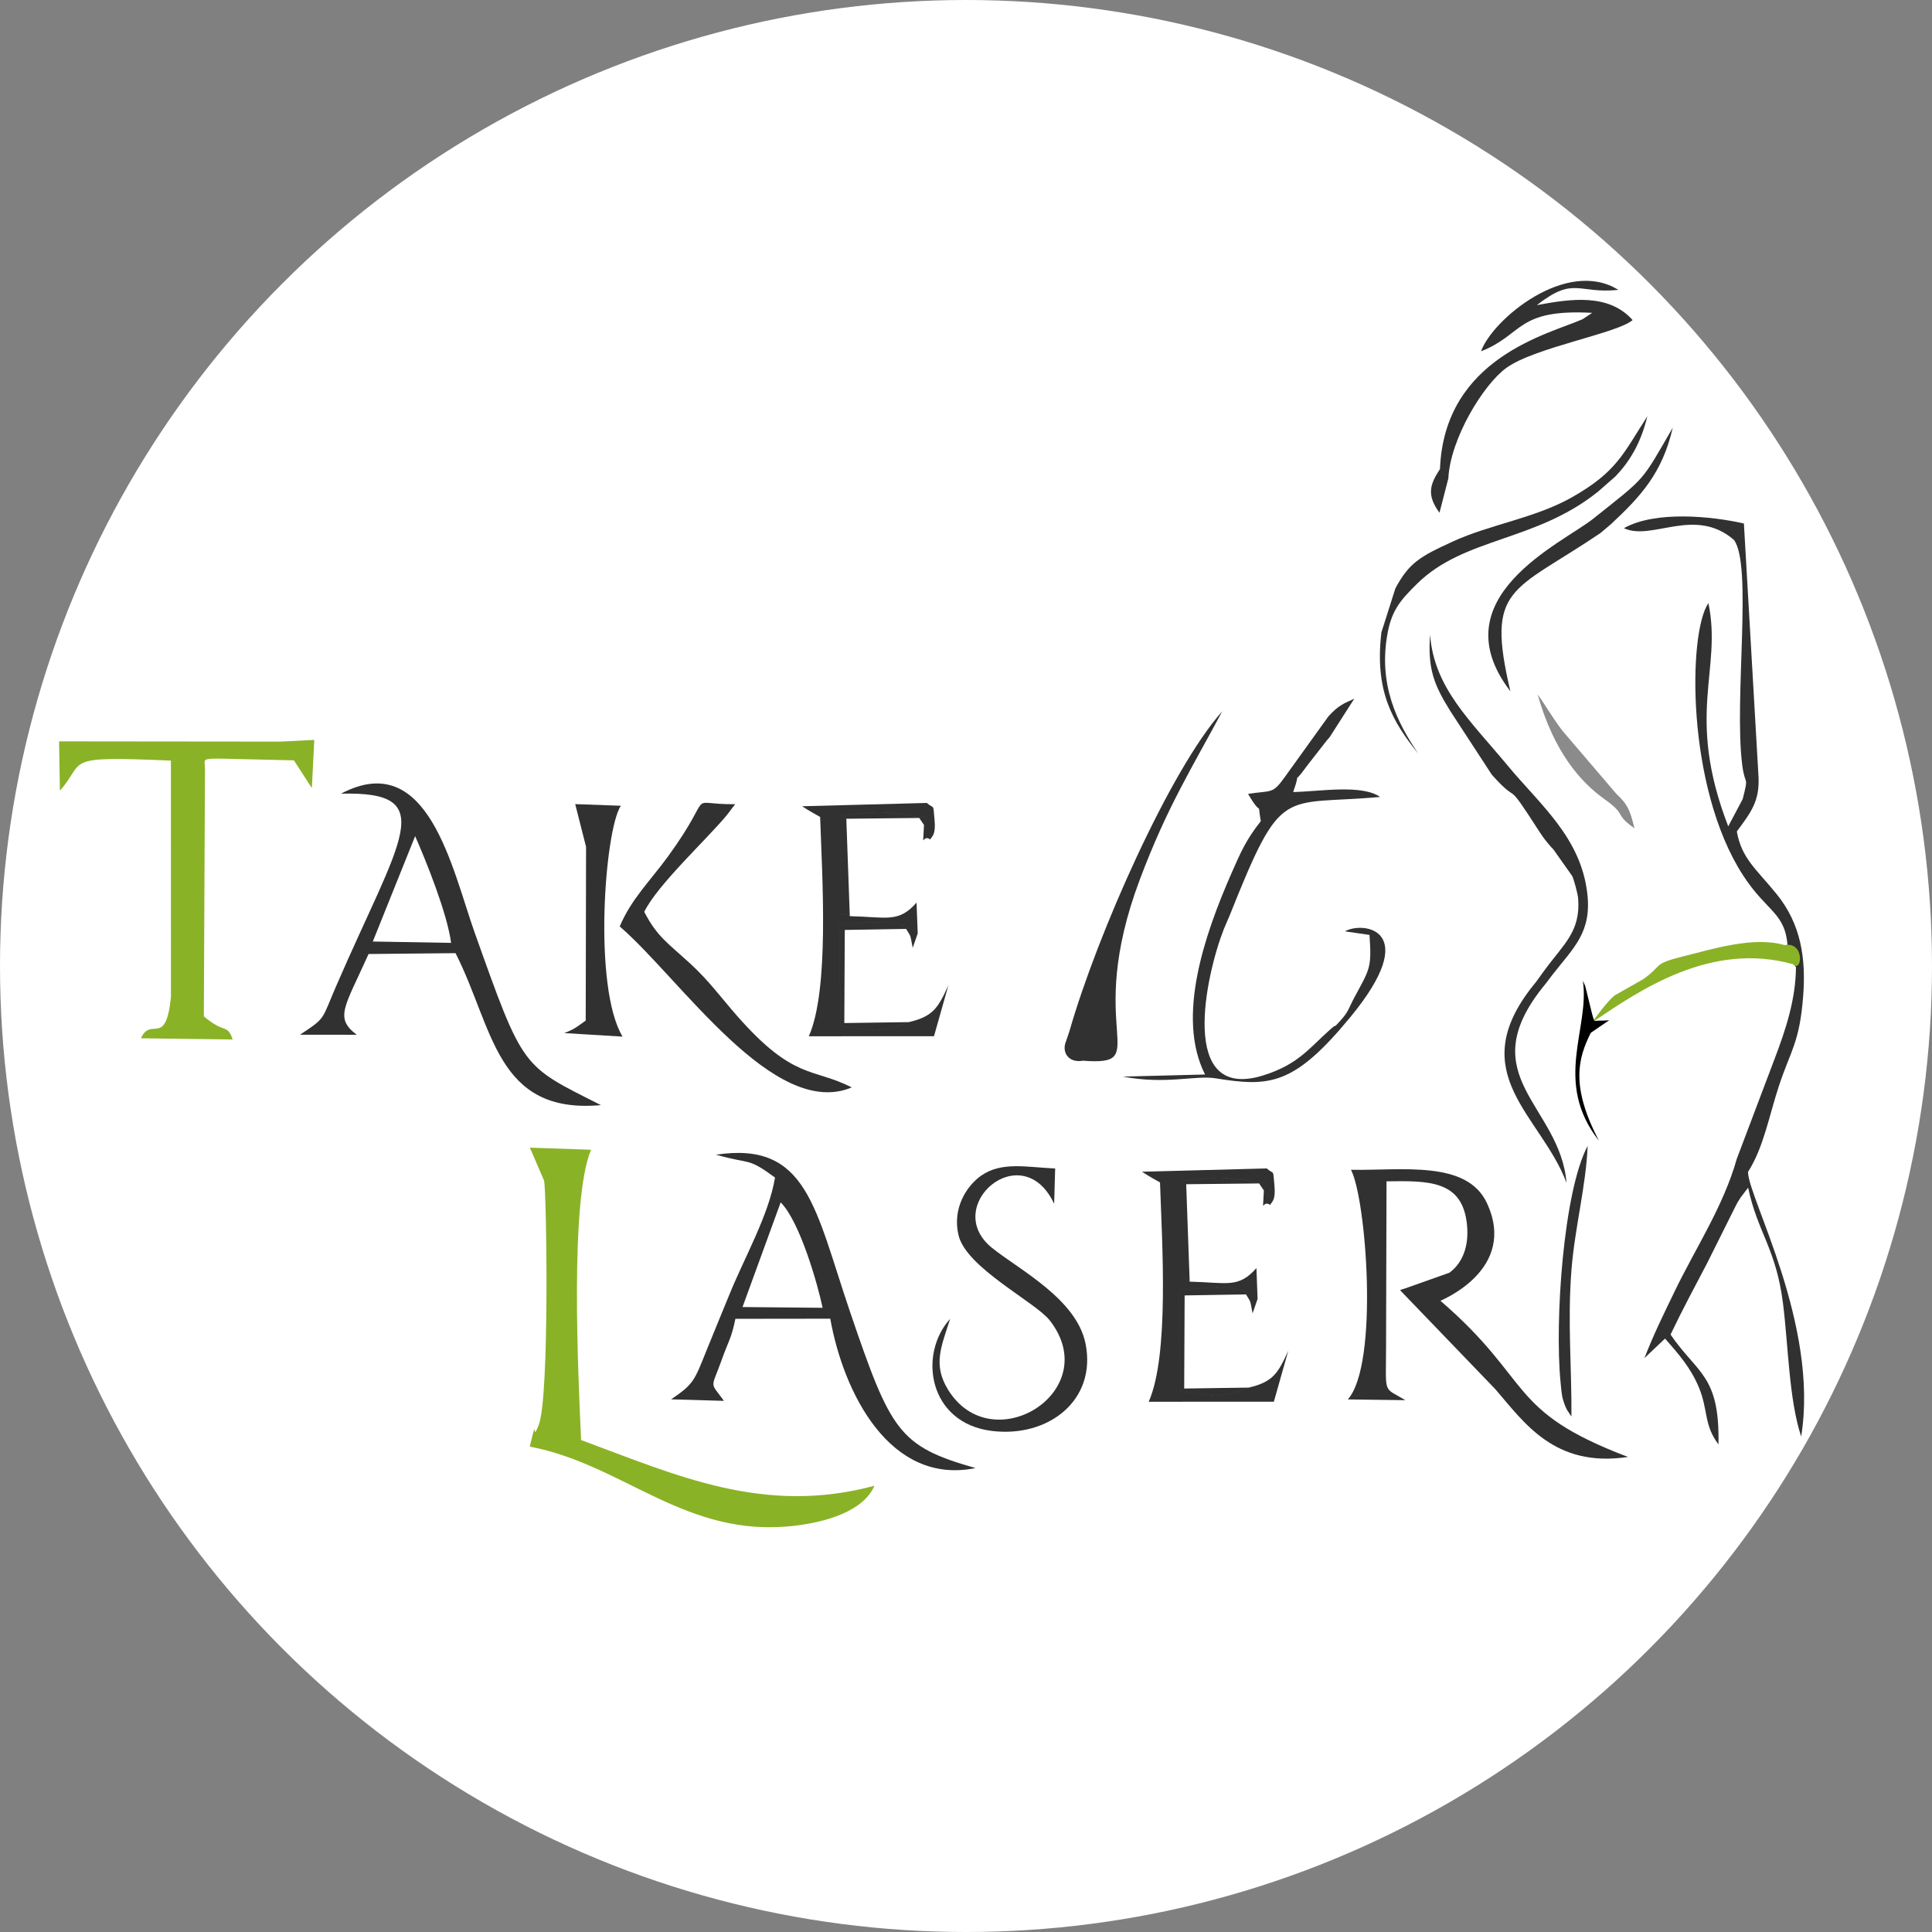 <?xml version="1.0" encoding="UTF-8"?>
<!DOCTYPE svg PUBLIC "-//W3C//DTD SVG 1.1//EN" "http://www.w3.org/Graphics/SVG/1.1/DTD/svg11.dtd">
<!-- Creator: CorelDRAW 2020 (64-Bit) -->
<svg xmlns="http://www.w3.org/2000/svg" xml:space="preserve" width="15.5mm" height="15.5mm" version="1.1" style="shape-rendering:geometricPrecision; text-rendering:geometricPrecision; image-rendering:optimizeQuality; fill-rule:evenodd; clip-rule:evenodd"
viewBox="0 0 1526.54 1526.54"
 xmlns:xlink="http://www.w3.org/1999/xlink"
 xmlns:xodm="http://www.corel.com/coreldraw/odm/2003">
 <rect x="0" y="0" width="1526.54" height="1526.54" fill="#808080" stroke="none"/>
 <defs>
  <style type="text/css">
   <![CDATA[
    .fil4 {fill:none}
    .fil7 {fill:black}
    .fil3 {fill:#313131}
    .fil2 {fill:#313131}
    .fil1 {fill:#8AB226}
    .fil6 {fill:#8AB226}
    .fil5 {fill:#8B8B8B}
    .fil0 {fill:white}
   ]]>
  </style>
 </defs>
 <g id="Слой_x0020_1">
  <g id="_1690100624896">
   <circle class="fil0" cx="763.27" cy="763.27" r="763.27"/>
   <path class="fil1" d="M418.59 1143.02c74.86,14.2 123.39,72.97 209.86,62.46 22.88,-2.79 53.41,-10.73 62.49,-31.54 -87.68,23.63 -156.83,-8.46 -231.8,-36.1 -2.35,-52.23 -9.01,-189.54 7.88,-229.38l-48.35 -1.65 11.26 26.12c1.9,8.56 4.43,170.23 -4.22,192.85 -6.36,16.63 -0.17,-11.91 -7.12,17.24z"/>
   <path class="fil2" d="M1372.26 915.75c11.74,0 8.02,-2.64 8.89,10.24 12.36,-19.36 16.59,-44.06 24.36,-67.72 9.34,-28.42 16.4,-34.24 19.24,-71.32 2.28,-29.7 -1.75,-56.7 -20.78,-80.26 -16.17,-20.01 -27.88,-28.24 -31.64,-49.72 11.11,-15.07 18.04,-23.83 17.15,-43.03l-11.56 -200.31c-25.2,-5.71 -69.66,-10.35 -94.82,3.69 22.04,10.49 56.05,-17.46 86.94,9.28 14.84,19.7 0,125.81 6.53,177.63 2.27,17.97 5.42,7.34 0.4,27.13l-11.44 21.57c-34.19,-88.66 -4.55,-123.04 -15.66,-176.41 -16.25,23.6 -17.47,145.5 27.13,214.73 19.35,30.03 34.07,29.44 35.55,57.9 7.21,8.99 3.99,12.64 6.51,15.04 -0.21,25.49 -7.95,48.97 -16.94,72.61l-29.86 78.94zm8.89 10.24c-0.88,-12.88 2.85,-10.24 -8.89,-10.24 -10.5,37.32 -32.57,70.47 -48.91,104.3 -8.6,17.79 -16.59,33.88 -24.03,53.03l16.27 -15.42c11.29,12.8 20.3,23.23 26.64,38.29 7.6,18.04 3.83,29.84 15.59,45.32 1.13,-54.95 -16.66,-55.66 -37.85,-86.81 9.27,-19.48 18.81,-37.1 28.96,-56.52l22.15 -44.4c0.67,-1.24 1.28,-2.56 1.99,-3.77 0.76,-1.28 1.68,-2.65 2.43,-3.81l5.76 -7.55c7.4,35.3 22.02,47.94 27.53,91.26 4.21,33.18 4.68,75.99 14.37,105.37 14.37,-88.08 -41.97,-188.98 -42,-209.04z"/>
   <path class="fil1" d="M161.95 607.41c-0.13,-7.54 -3.3,-8.14 13.66,-7.96l56.62 1.32 14.17 21.91 1.94 -38.06 -26.41 1.34 -175.24 -0.18 0.63 38.95c21.25,-23.77 -0.15,-27.54 87.72,-23.75l0.03 186.67c-4.05,40.56 -15.66,14.98 -23.71,32.73l72.49 0.97c-4.31,-12.71 -6.48,-4.26 -22.79,-18.33l0.89 -195.62z"/>
   <path class="fil3" d="M1064.95 1105.73l45.52 0.6c-17.91,-10.71 -15.35,-3.67 -15.3,-41.6l0.37 -131.33c33.71,-0.48 59.88,-0.74 63.55,33.96 1.88,17.74 -3.84,30.95 -13.87,38.26l-35.12 12.46c-0.91,0.29 -2.65,0.7 -3.84,1.35l75.21 78.17c22.72,26.21 46.72,62.4 104.88,53.58 -96.26,-36.49 -74.28,-59.65 -148.2,-123.37 0.85,-0.63 61.3,-24.76 36.64,-77.37 -15.89,-33.92 -67.4,-25.45 -107.35,-26.14 12.05,22.59 22.29,153.63 -2.49,181.44z"/>
   <path class="fil3" d="M328.02 660.66c8.75,19.91 25.27,60.76 28.41,84.34l-61.86 -1.07 33.45 -83.27zm-58.56 -33.55c79.06,-2 46.78,35.08 -3.96,152.28 -11.67,26.96 -7.82,24.52 -28.48,38.18l44.81 0.03c-17.69,-13.52 -9.59,-21.55 9.38,-63.8l68.71 -0.69c30.08,59 31.76,127.56 114.9,120.08 -62.72,-31.72 -60.92,-27.26 -99.7,-136.1 -18.06,-50.68 -36.74,-146.37 -105.67,-109.99z"/>
   <path class="fil3" d="M616.84 950.03c15.32,15.44 29.4,65.27 33.12,83.31l-63.27 -0.61 30.15 -82.7zm-4.48 -19.6c-4.84,29.61 -24.39,63.61 -36.15,92.72 -5.73,14.17 -11.73,28.3 -17.9,43.72 -9.69,24.17 -10.17,26.7 -28.05,38.8l41.75 1.19c-11.44,-15.78 -10.2,-8.63 -1.68,-32.62 5.12,-14.42 7.58,-16.63 10.73,-32.2l74.97 -0.09c10.49,58.77 47.17,131.78 114.78,118.02 -60.59,-17.24 -66.93,-28.78 -99.06,-123.15 -27.87,-81.84 -33.7,-135.36 -106,-124.46 28.12,8.02 24.3,1.72 46.63,18.06z"/>
   <path class="fil3" d="M750.73 1042.07c-25.41,28.02 -17.16,82.24 32.74,88.53 44.69,5.64 83.3,-24.12 74.23,-69.03 -7.1,-35.13 -52.07,-58.1 -73.8,-75.52 -40.77,-32.73 23.61,-88.92 49.02,-34.91l0.8 -27.89c-22.07,-0.91 -42.22,-5.74 -58.5,5.69 -11.42,8.03 -23,25.81 -17.82,47.2 6.21,25.7 60.87,52.74 72.11,67.23 43.45,55.96 -45.82,111.18 -80.49,54.56 -12.16,-19.85 -5.14,-34.21 1.71,-55.86z"/>
   <path class="fil2" d="M986.15 627.28c12.06,20.7 6.92,2.64 10.04,21.59 -11.37,14.3 -15.76,24.21 -23.36,41.58 -20.71,47.35 -43.76,113.04 -20.67,158.55l-64.99 1.65c34.2,6.5 57.29,-1.22 73.41,1.38 42.77,6.92 61.88,5.57 106.23,-48.18 57.55,-69.73 10.11,-76.15 -4.14,-67.97l19.42 2.84c1.81,26.07 0.27,26.7 -11.67,48.88 -5.25,9.75 -4.41,11.14 -11.49,19.02 -7.11,7.91 -0.66,0.34 -8.2,7.08 -16.62,14.86 -25.05,27.26 -52.29,35.91 -68.31,21.67 -45.37,-80.15 -31.48,-115.41 0.43,-1.11 1.04,-2.4 1.49,-3.5l3 -7c41.92,-104.92 40.47,-86.87 119.02,-94.01 -14.73,-10.15 -47.42,-4.3 -68.68,-3.88 7.41,-21.02 -2.73,-1.75 10.93,-20.71l15.54 -19.94c0.65,-0.82 1.71,-1.89 2.36,-2.72l19.42 -30.34c-8.66,3.84 -12.73,5.46 -20.49,14.04l-34.54 48.03c-9.7,13.57 -10.07,10.16 -28.87,13.1z"/>
   <path class="fil3" d="M489.67 732.02c47.92,41.29 121.87,152.99 183.32,127.19 -30.74,-15.75 -45.67,-5.28 -90.76,-56.71 -12.67,-14.45 -22.25,-27.72 -36.48,-40.78 -18.48,-16.96 -26.51,-21.57 -36.72,-41.24 10.63,-21.71 50.49,-58.27 65.59,-76.83l6.25 -8.22c-41.33,0.39 -13.9,-12.6 -53.03,41.25 -14.09,19.37 -29.03,33.61 -38.18,55.35z"/>
   <path class="fil3" d="M986.61 1096.39c-18.91,8.27 -32.33,6.46 -53.82,2.99l-1.19 -79.76c19.87,-1.88 47.71,-6.48 62.06,6.75l-0.91 -24.42c-14.23,16.19 -23.4,11.41 -52.75,10.72 -8.35,-7.3 -5.48,8.91 -7.85,-19.46l1.3 -59.84c19.56,-3.43 45.61,-3.78 61.43,1.73 8.98,-2.21 6.87,-3.33 3.74,5.51l2.35 -17.25 0.66 -0.16 -99.33 2.63c6.98,4.49 8.87,5.34 14.26,8.43 1.68,48.87 7.36,136.55 -8.94,173.31l98.91 -0.05 11.4 -40.3c-8.14,17.79 -11.93,24.66 -31.32,29.19zm14.36 -173.05l-2.35 17.25c3.13,-8.83 5.24,-7.71 -3.74,-5.51 -15.82,-5.52 -41.87,-5.16 -61.43,-1.73l-1.3 59.84c2.37,28.37 -0.5,12.16 7.85,19.46l-2.74 -76.96 57.61 -0.61 3.74 5.51c-0.89,21.78 -1.78,6.54 5.04,11.47 0.98,-2.56 4.54,-2.93 3.3,-15.8 -1.26,-13.16 0.02,-7.84 -5.99,-12.93l0.66 -0.16 -0.66 0.16zm-14.36 173.05l-50.94 0.74 0.36 -73.57 48.48 -0.81c4.3,7.19 2.86,3.37 5.21,14.98l3.93 -11.37c-14.35,-13.23 -42.18,-8.63 -62.06,-6.75l1.19 79.76c21.49,3.47 34.91,5.28 53.82,-2.99z"/>
   <path class="fil2" d="M1237.76 934.52c-5.05,-60.81 -74.54,-83.5 -19.43,-153.61 0.61,-0.79 1.6,-1.94 2.22,-2.74 0.63,-0.79 1.54,-1.99 2.17,-2.79l4.38 -5.78c16.49,-21.02 30.62,-33.07 27.09,-63.6 -5.11,-44.23 -37.18,-70.07 -62.7,-100.81 -29.98,-36.12 -58.29,-61.57 -61.57,-103.71 -1.85,27.37 3.11,39.64 16.19,60.63l32.68 50.08c23.73,26.46 8.34,-0.47 37.51,44.9 3.45,5.36 5.86,8.15 8.79,11.63 0.65,0.77 1.75,1.79 2.39,2.55l14.83 20.98c1.52,3.4 4.38,14.01 4.66,17.83 1.87,26.01 -11.11,35.44 -26.79,56.81l-6.6 9.11c-0.69,0.88 -1.66,2.02 -2.36,2.89 -55.33,69.65 6.51,102.38 26.53,155.64z"/>
   <path class="fil3" d="M855.63 838.09c56.84,4.36 -0.3,-22.96 45.11,-143.49 21.47,-56.99 40.72,-87.19 65.01,-132.57 -40.86,45.58 -98.74,175.99 -120.68,252.51l-2.59 7.76c-4.09,9.13 1.9,17.82 13.15,15.8z"/>
   <path class="fil3" d="M1137.77 370.59l6.62 7.39c1.54,-31.32 27.65,-74.24 45.96,-87.39 22.47,-16.15 87.73,-27.21 99.62,-37.7 -18.88,-21.26 -49.02,-16.81 -75.67,-11.79 29.66,-23.17 32.36,-8.73 64.41,-12.06 -41.08,-25.52 -99.5,23.48 -108.51,48.54 33.64,-13.14 27.7,-33.69 87.86,-30.38l-7.54 4.99c-26.3,11.68 -109.28,30.17 -112.75,118.4zm6.62 7.39l-6.62 -7.39c-8.03,12.31 -10.68,20.55 -0.38,34.55l7 -27.16z"/>
   <path class="fil3" d="M463.07 669.09l-0.28 137.27c-6.01,4.23 -7.88,6.41 -16.93,9.91l46.06 2.8c-23.52,-38.92 -14.13,-163.17 -1.39,-182.42l-36.05 -1.29 8.58 33.73z"/>
   <path class="fil3" d="M1120.58 595.4c-16.47,-24.25 -31.86,-54.37 -24.15,-95.44 3.49,-18.52 10.9,-26.49 23.23,-38.7 37.27,-36.84 93.67,-33.09 143.11,-72.89l13.64 -11.96c10.32,-10.74 19.85,-25.17 25.2,-47.46 -19.04,29.44 -23.94,43.8 -59.68,64.04 -28.83,16.34 -64.57,21.37 -93.81,34.78 -26.4,12.09 -34.68,16.95 -45.55,37.06l-11.08 34.85c-5.53,46.78 9.11,70.91 29.08,95.72z"/>
   <path class="fil2" d="M1193.41 546.24c-19.63,-83.37 1.17,-77.76 71.18,-125.07l8.22 -6.96c23.4,-21.8 40.65,-40.31 48.89,-76.29 -25.4,43.87 -20.5,38.17 -62.84,71.93 -24.48,19.52 -122.21,62.36 -65.44,136.38z"/>
   <path class="fil2" d="M1241.66 1119.2c0.23,-39.98 -3.19,-74.84 0.02,-115.86 2.58,-33.01 11.49,-66.25 12.79,-97.94 -19.19,35.98 -26.12,138.83 -21.43,186.57 0.4,4.13 0.8,10.06 1.93,13.84 2.65,8.85 4.26,9.56 6.69,13.39z"/>
   <path class="fil4" d="M161.95 607.41l57.82 1.22 26.73 20.48c10.13,-2.86 19.89,-27.89 1.11,-51.78 -33.07,-0.9 -19.08,3.85 -25.69,8.65l26.41 -1.34 -1.94 38.06 -14.17 -21.91 -56.62 -1.32c-23.32,0.44 -6.93,-1.68 -13.66,7.96z"/>
   <path class="fil5" d="M1291.47 654.46c-3.37,-13.34 -4.86,-18.45 -14.27,-27.15l-42.7 -49.95c-8,-10.46 -13.87,-21.04 -19.56,-28.62 12.93,45.69 34.14,69.4 52.77,82.65 18.19,12.92 7.35,11.6 23.76,23.08z"/>
   <path class="fil6" d="M1257.73 808.02c38.66,-26.22 94.13,-64.12 158.81,-46.23 7.44,7.68 9.74,-18.09 -6.5,-15.03 -24.37,-7.19 -57.19,3.22 -79.07,8.63 -25.95,6.42 -16.39,6.81 -32.53,18.24l-22.88 13c-5.68,4.74 -14.12,16.38 -17.83,21.39z"/>
   <path class="fil7" d="M1271.45 806.13c-11.05,0.73 -0.57,-0.16 -11.7,0.51 -1.8,-4.98 -0.58,-0.65 -7.17,-27.41l-1.9 -4.32c5.71,37.54 -23.91,79.66 12.66,126.37 -22.45,-42.96 -16.58,-64.96 -6.38,-85.24 4.88,-3.31 9.41,-6.45 14.5,-9.91z"/>
   <path class="fil3" d="M718.06 807.61c-18.91,8.27 -32.33,6.46 -53.81,2.99l-1.2 -79.76c19.87,-1.88 47.71,-6.48 62.06,6.75l-0.91 -24.42c-14.23,16.19 -23.39,11.41 -52.74,10.72 -8.36,-7.3 -5.49,8.91 -7.86,-19.46l1.3 -59.84c19.56,-3.43 45.61,-3.78 61.44,1.73 8.97,-2.21 6.86,-3.33 3.74,5.51l2.34 -17.25 0.66 -0.16 -99.33 2.63c6.98,4.49 8.87,5.34 14.26,8.44 1.69,48.86 7.36,136.54 -8.94,173.3l98.91 -0.05 11.4 -40.3c-8.13,17.79 -11.92,24.66 -31.32,29.19zm14.36 -173.05l-2.34 17.25c3.12,-8.83 5.23,-7.71 -3.74,-5.51 -15.83,-5.52 -41.88,-5.16 -61.44,-1.73l-1.3 59.84c2.37,28.37 -0.5,12.16 7.86,19.46l-2.75 -76.96 57.62 -0.61 3.74 5.51c-0.9,21.78 -1.79,6.54 5.03,11.47 0.98,-2.56 4.54,-2.93 3.3,-15.8 -1.25,-13.16 0.02,-7.84 -5.99,-12.93l0.66 -0.16 -0.66 0.16zm-14.36 173.05l-50.94 0.74 0.37 -73.57 48.47 -0.81c4.3,7.19 2.87,3.37 5.21,14.98l3.93 -11.37c-14.35,-13.23 -42.18,-8.63 -62.06,-6.75l1.2 79.76c21.48,3.47 34.9,5.28 53.81,-2.99z"/>
  </g>
 </g>
</svg>
